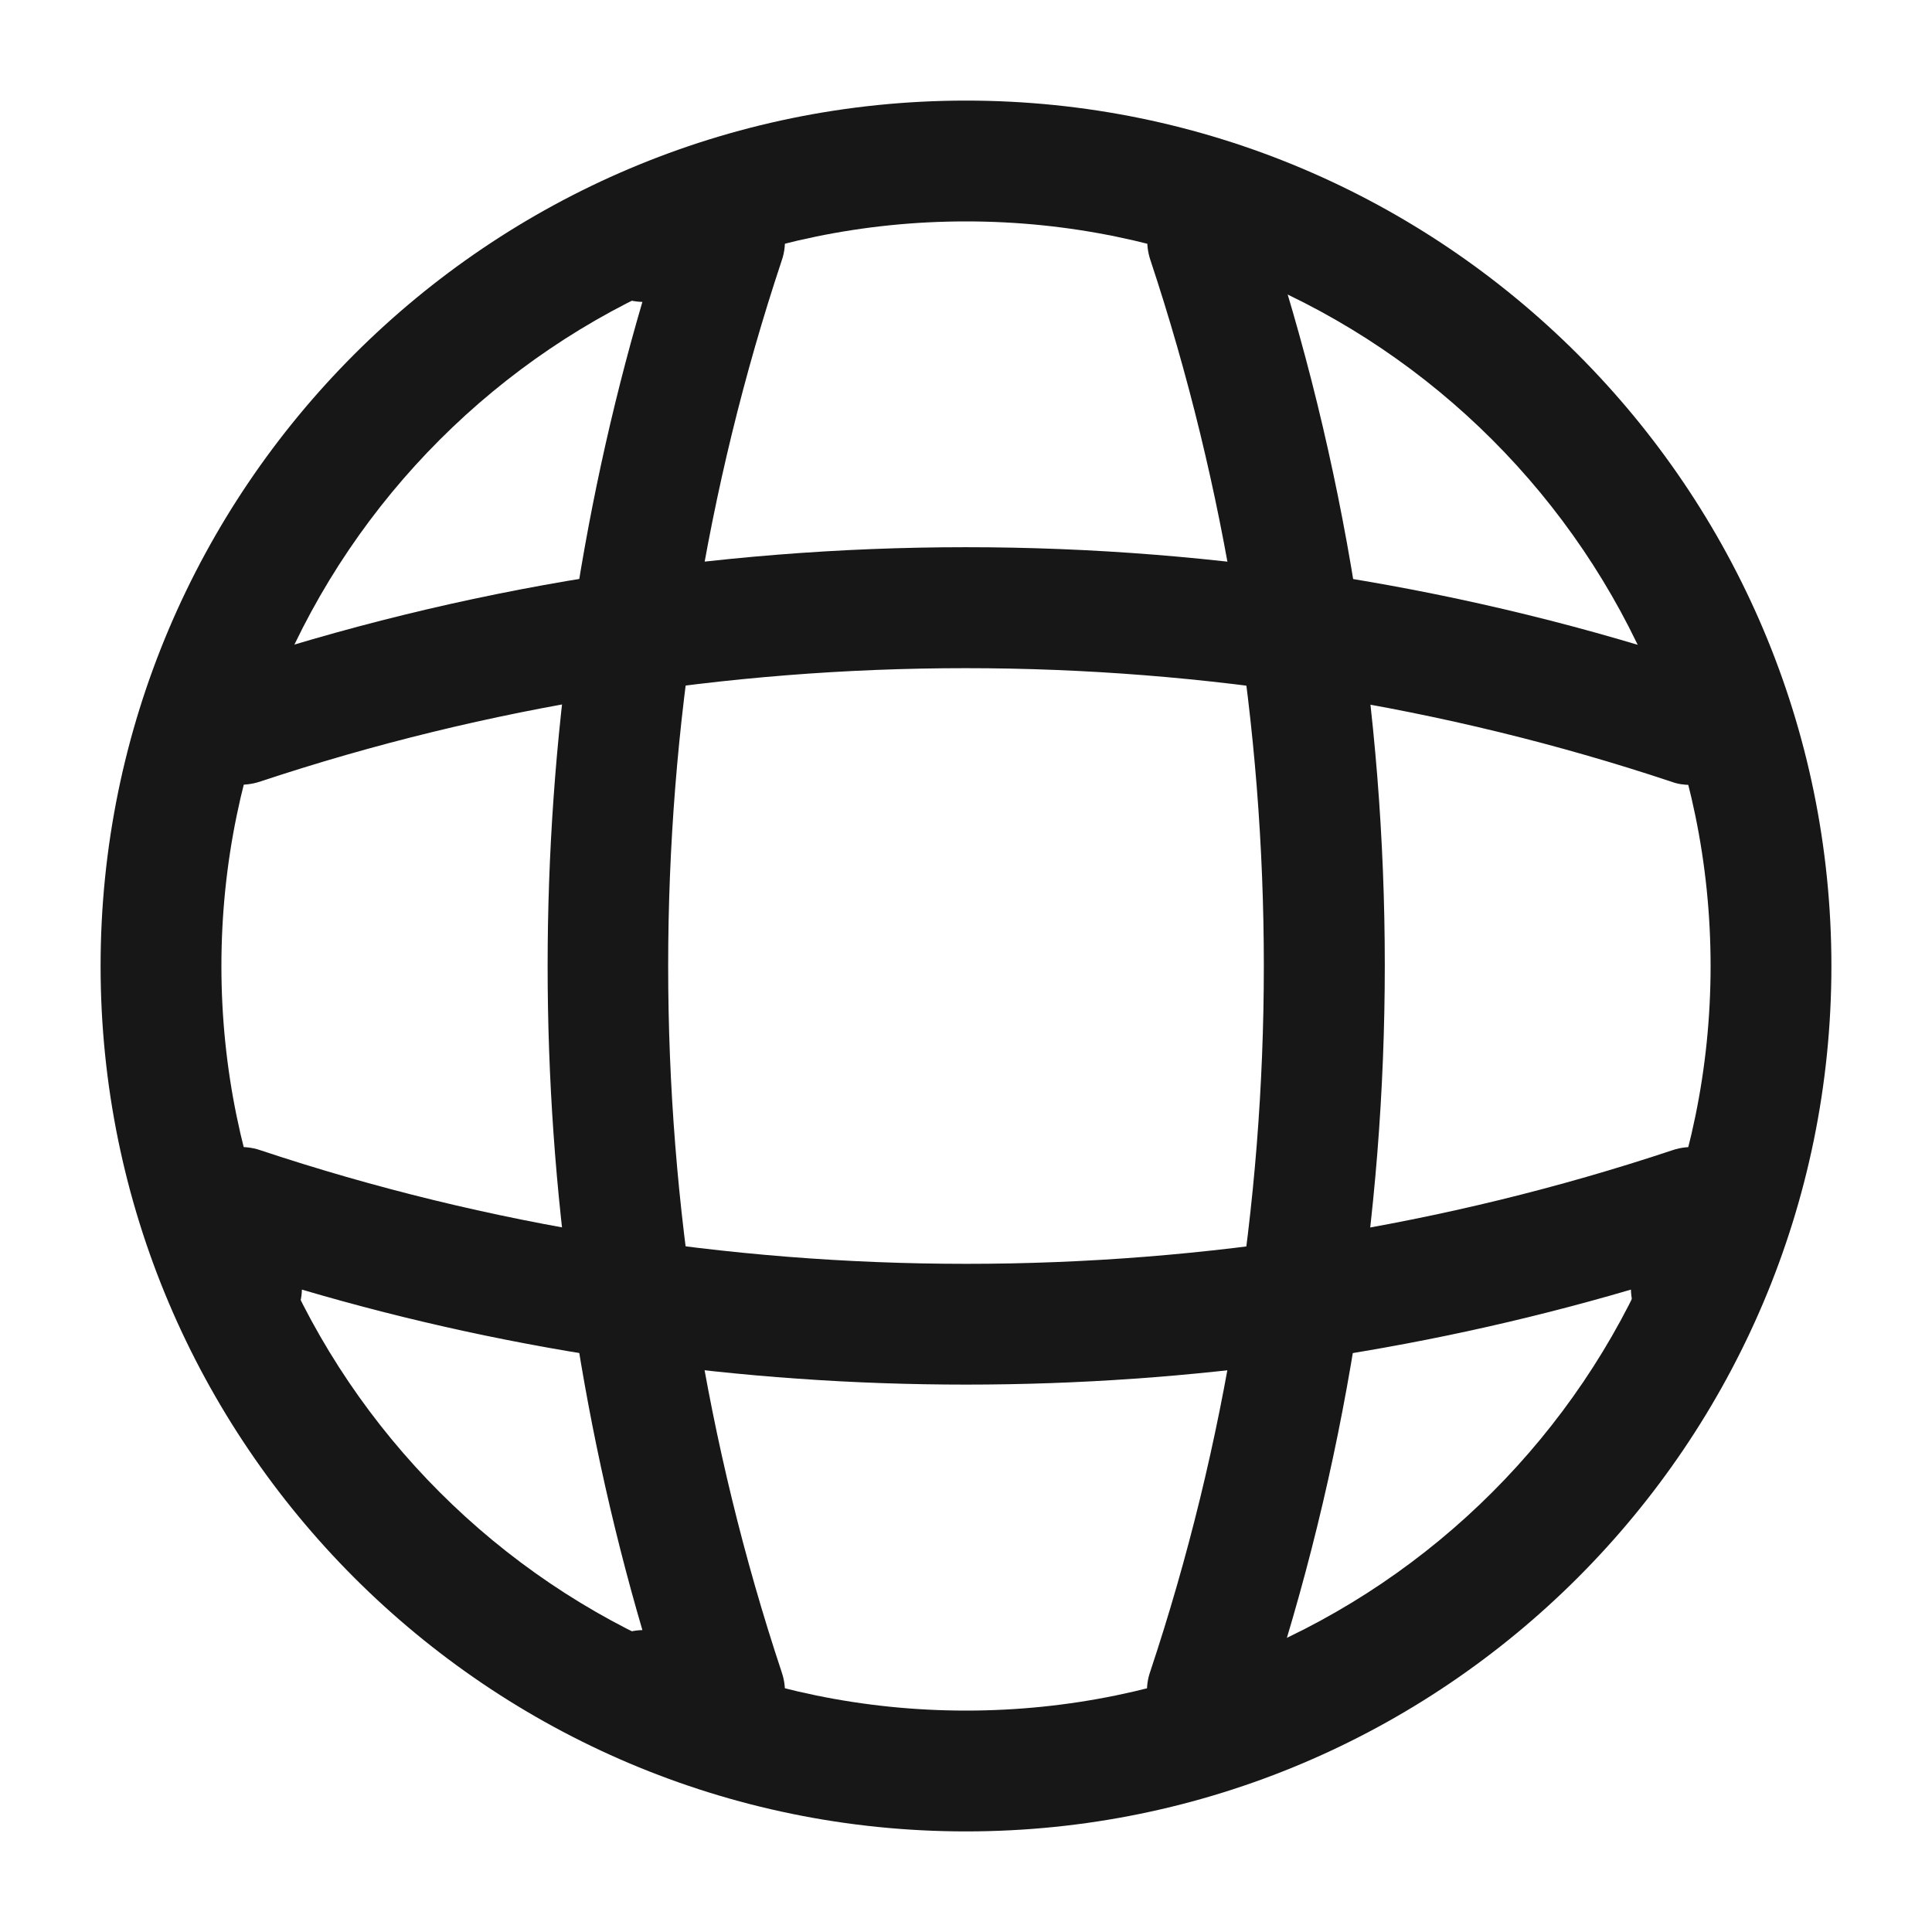 <svg width="30" height="30" viewBox="0 0 30 30" fill="none" xmlns="http://www.w3.org/2000/svg">
<path d="M15 28.438C7.588 28.438 1.562 22.413 1.562 15C1.562 7.588 7.588 1.562 15 1.562C22.413 1.562 28.438 7.588 28.438 15C28.438 22.413 22.413 28.438 15 28.438ZM15 3.438C8.625 3.438 3.438 8.625 3.438 15C3.438 21.375 8.625 26.562 15 26.562C21.375 26.562 26.562 21.375 26.562 15C26.562 8.625 21.375 3.438 15 3.438Z" fill="#171717"/>
<path d="M11.25 27.188H10C9.488 27.188 9.063 26.762 9.063 26.25C9.063 25.738 9.463 25.325 9.975 25.312C8.013 18.613 8.013 11.387 9.975 4.688C9.463 4.675 9.063 4.263 9.063 3.75C9.063 3.237 9.488 2.812 10 2.812H11.25C11.55 2.812 11.838 2.962 12.012 3.2C12.188 3.45 12.238 3.763 12.137 4.05C9.788 11.113 9.788 18.887 12.137 25.962C12.238 26.25 12.188 26.562 12.012 26.812C11.838 27.038 11.55 27.188 11.25 27.188Z" fill="#171717"/>
<path d="M18.75 27.188C18.65 27.188 18.55 27.175 18.45 27.137C17.962 26.975 17.688 26.438 17.863 25.95C20.212 18.887 20.212 11.113 17.863 4.037C17.7 3.55 17.962 3.012 18.45 2.85C18.95 2.687 19.475 2.95 19.637 3.437C22.125 10.887 22.125 19.087 19.637 26.525C19.512 26.938 19.137 27.188 18.75 27.188Z" fill="#171717"/>
<path d="M15 21.5C11.512 21.5 8.037 21.012 4.688 20.025C4.675 20.525 4.263 20.938 3.75 20.938C3.237 20.938 2.812 20.512 2.812 20V18.75C2.812 18.45 2.962 18.163 3.2 17.988C3.45 17.812 3.763 17.762 4.05 17.863C11.113 20.212 18.9 20.212 25.962 17.863C26.25 17.762 26.562 17.812 26.812 17.988C27.062 18.163 27.2 18.45 27.2 18.75V20C27.2 20.512 26.775 20.938 26.262 20.938C25.75 20.938 25.337 20.538 25.325 20.025C21.962 21.012 18.488 21.5 15 21.5Z" fill="#171717"/>
<path d="M26.25 12.188C26.15 12.188 26.05 12.175 25.95 12.137C18.887 9.788 11.1 9.788 4.037 12.137C3.537 12.3 3.012 12.037 2.85 11.55C2.7 11.05 2.962 10.525 3.45 10.363C10.9 7.875 19.1 7.875 26.538 10.363C27.025 10.525 27.3 11.062 27.125 11.55C27.012 11.938 26.637 12.188 26.25 12.188Z" fill="#171717"/>
</svg>
